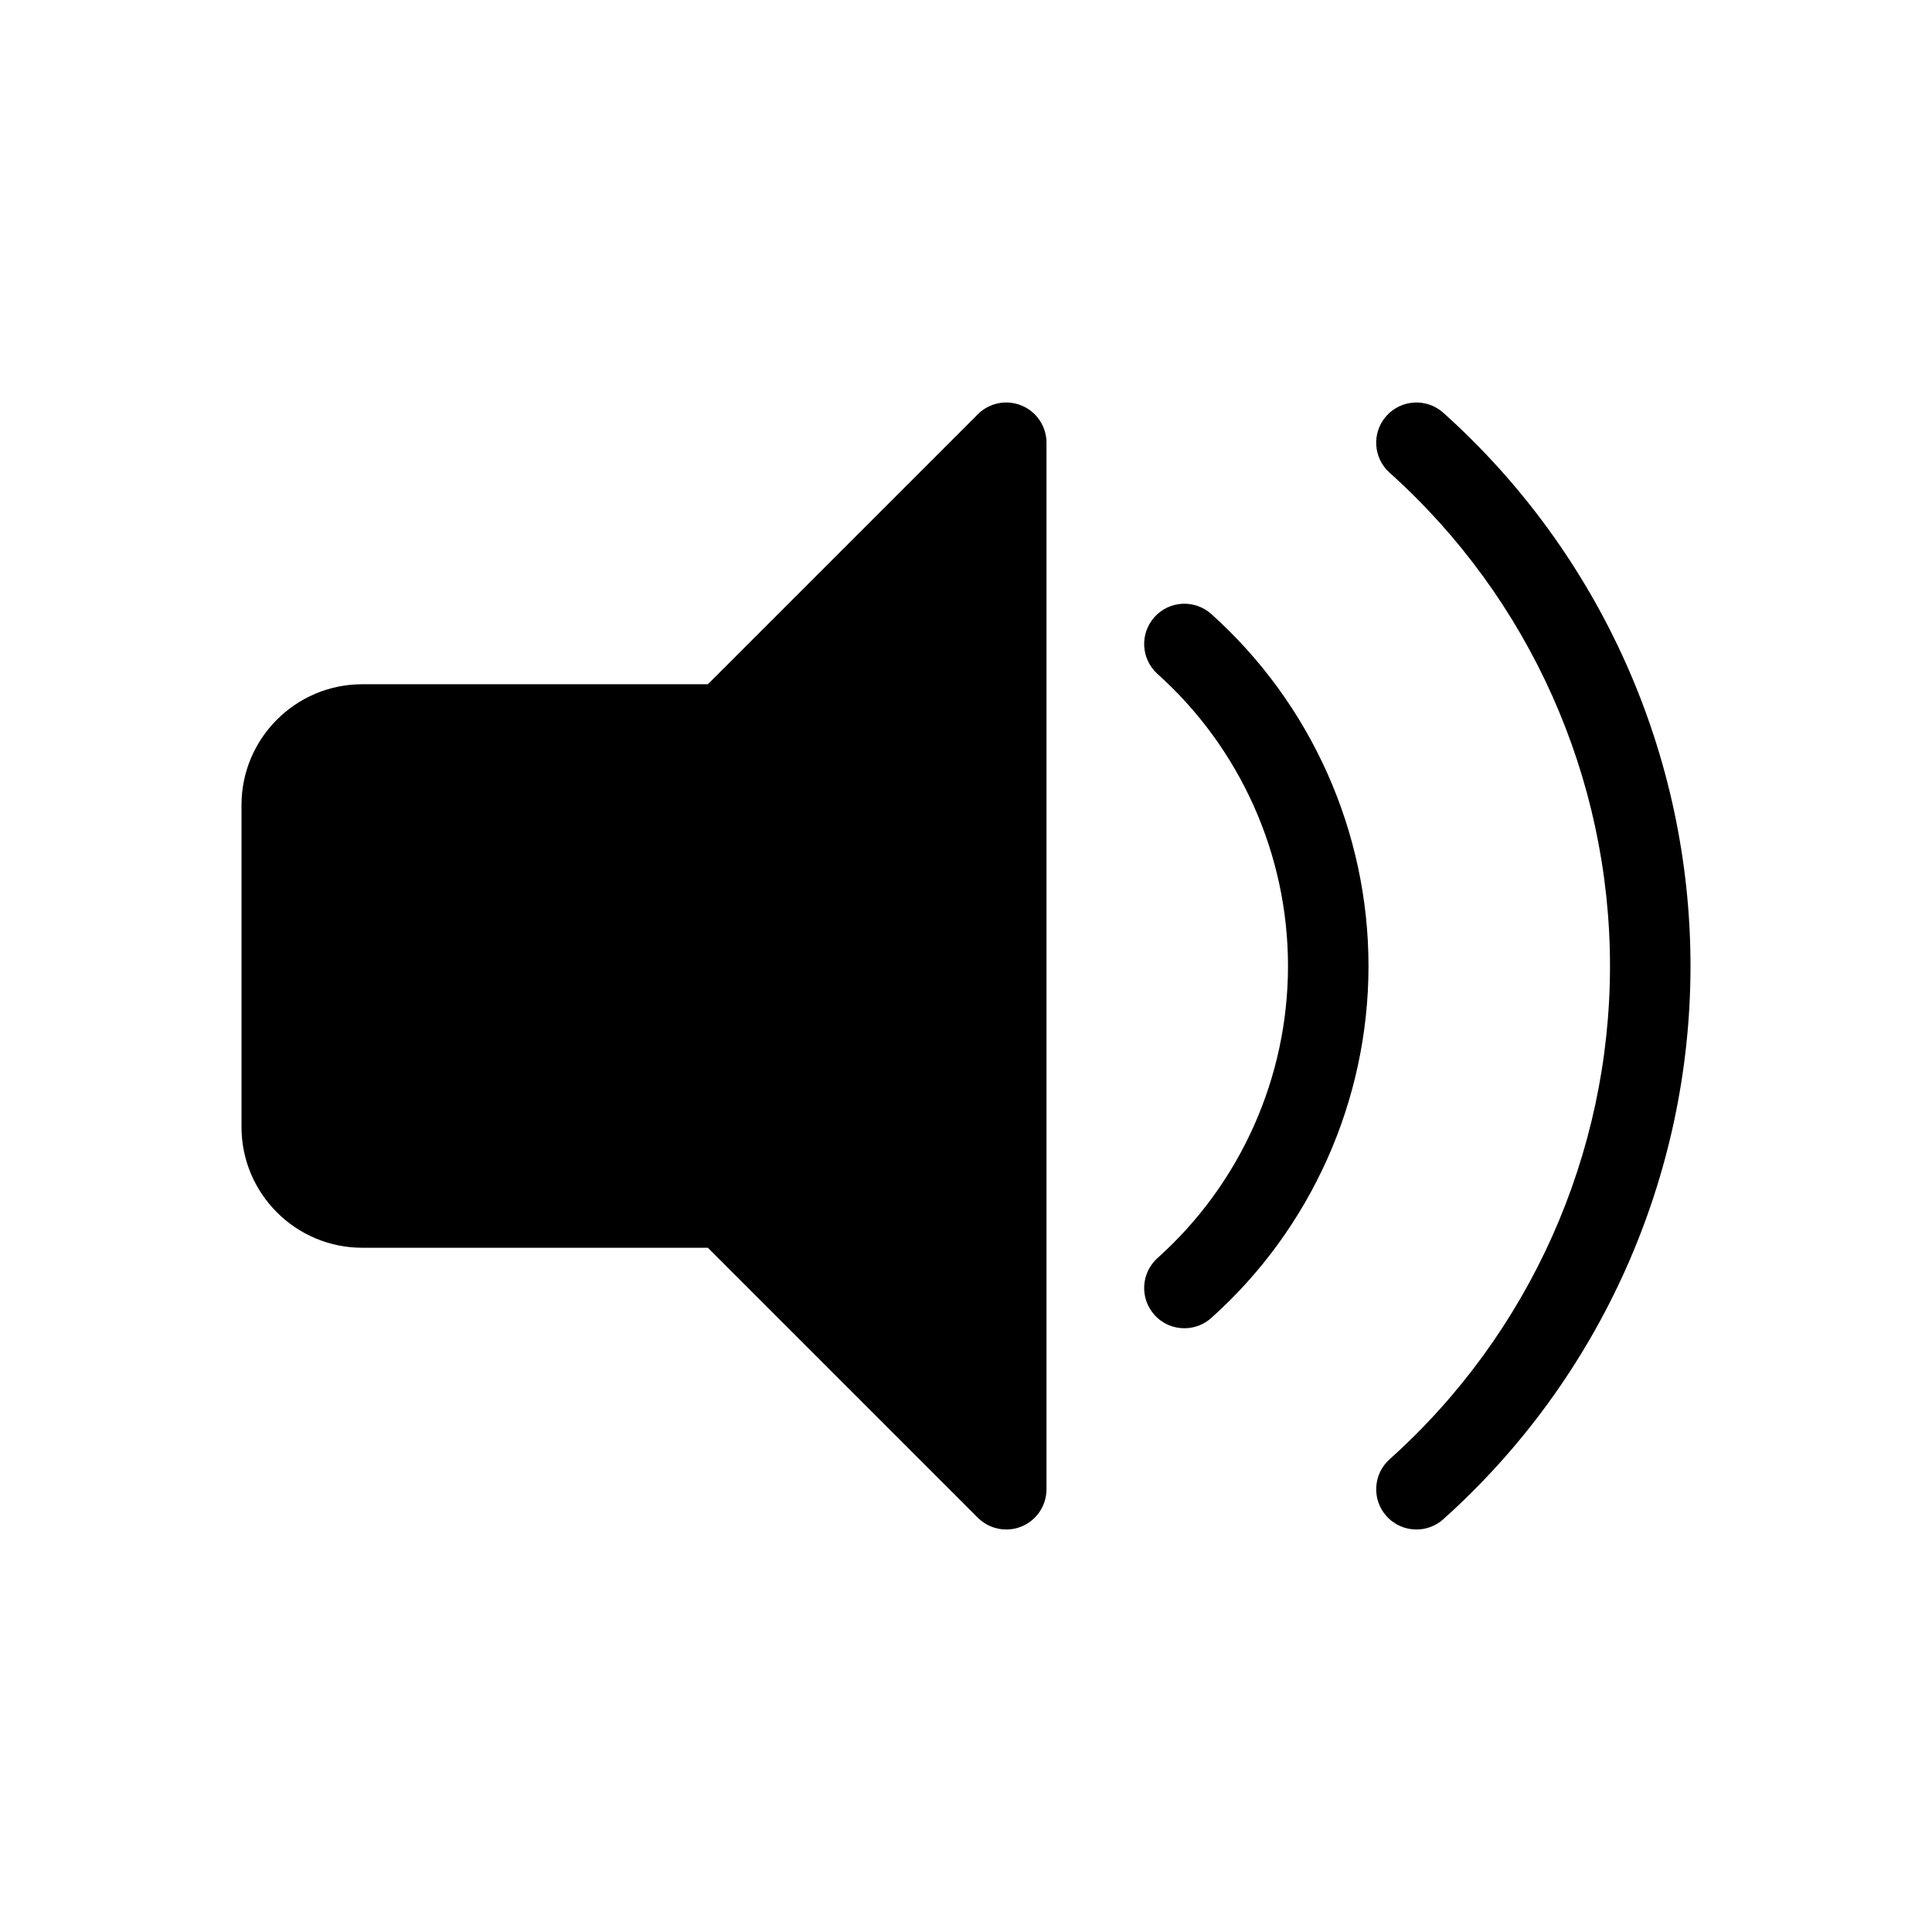 <?xml version="1.0" encoding="utf-8"?>
<!-- Generator: Adobe Illustrator 16.0.0, SVG Export Plug-In . SVG Version: 6.00 Build 0)  -->
<!DOCTYPE svg PUBLIC "-//W3C//DTD SVG 1.1//EN" "http://www.w3.org/Graphics/SVG/1.1/DTD/svg11.dtd">
<svg version="1.1" id="Layer_1" xmlns="http://www.w3.org/2000/svg" xmlns:xlink="http://www.w3.org/1999/xlink" x="0px" y="0px"
	 width="48px" height="48px" viewBox="0 0 48 48" enable-background="new 0 0 48 48" xml:space="preserve">
<g>
	<path d="M30.094,15.255c-0.412-0.368-1.044-0.335-1.412,0.077c-0.369,0.411-0.334,1.043,0.076,1.412C30.818,18.592,32,21.236,32,24
		c0,2.768-1.182,5.412-3.241,7.255c-0.411,0.368-0.446,1-0.078,1.412C28.878,32.888,29.151,33,29.426,33
		c0.237,0,0.476-0.084,0.667-0.255C32.576,30.523,34,27.336,34,24C34,20.669,32.576,17.481,30.094,15.255z"/>
	<path d="M25.383,10.076c-0.375-0.155-0.804-0.069-1.09,0.217L17.586,17H9c-1.654,0-3,1.346-3,3v8c0,1.654,1.346,3,3,3h8.586
		l6.707,6.707C24.484,37.898,24.74,38,25,38c0.129,0,0.259-0.024,0.383-0.076C25.756,37.77,26,37.404,26,37V11
		C26,10.596,25.756,10.231,25.383,10.076z"/>
	<path d="M35.858,10.255c-0.41-0.368-1.042-0.334-1.412,0.077c-0.368,0.411-0.334,1.043,0.078,1.412C38.004,14.864,40,19.331,40,24
		c0,4.671-1.996,9.138-5.476,12.255c-0.411,0.369-0.446,1.001-0.078,1.412C34.645,37.888,34.917,38,35.191,38
		c0.238,0,0.477-0.084,0.667-0.255C39.762,34.248,42,29.238,42,24C42,18.763,39.762,13.753,35.858,10.255z"/>
</g>
</svg>
